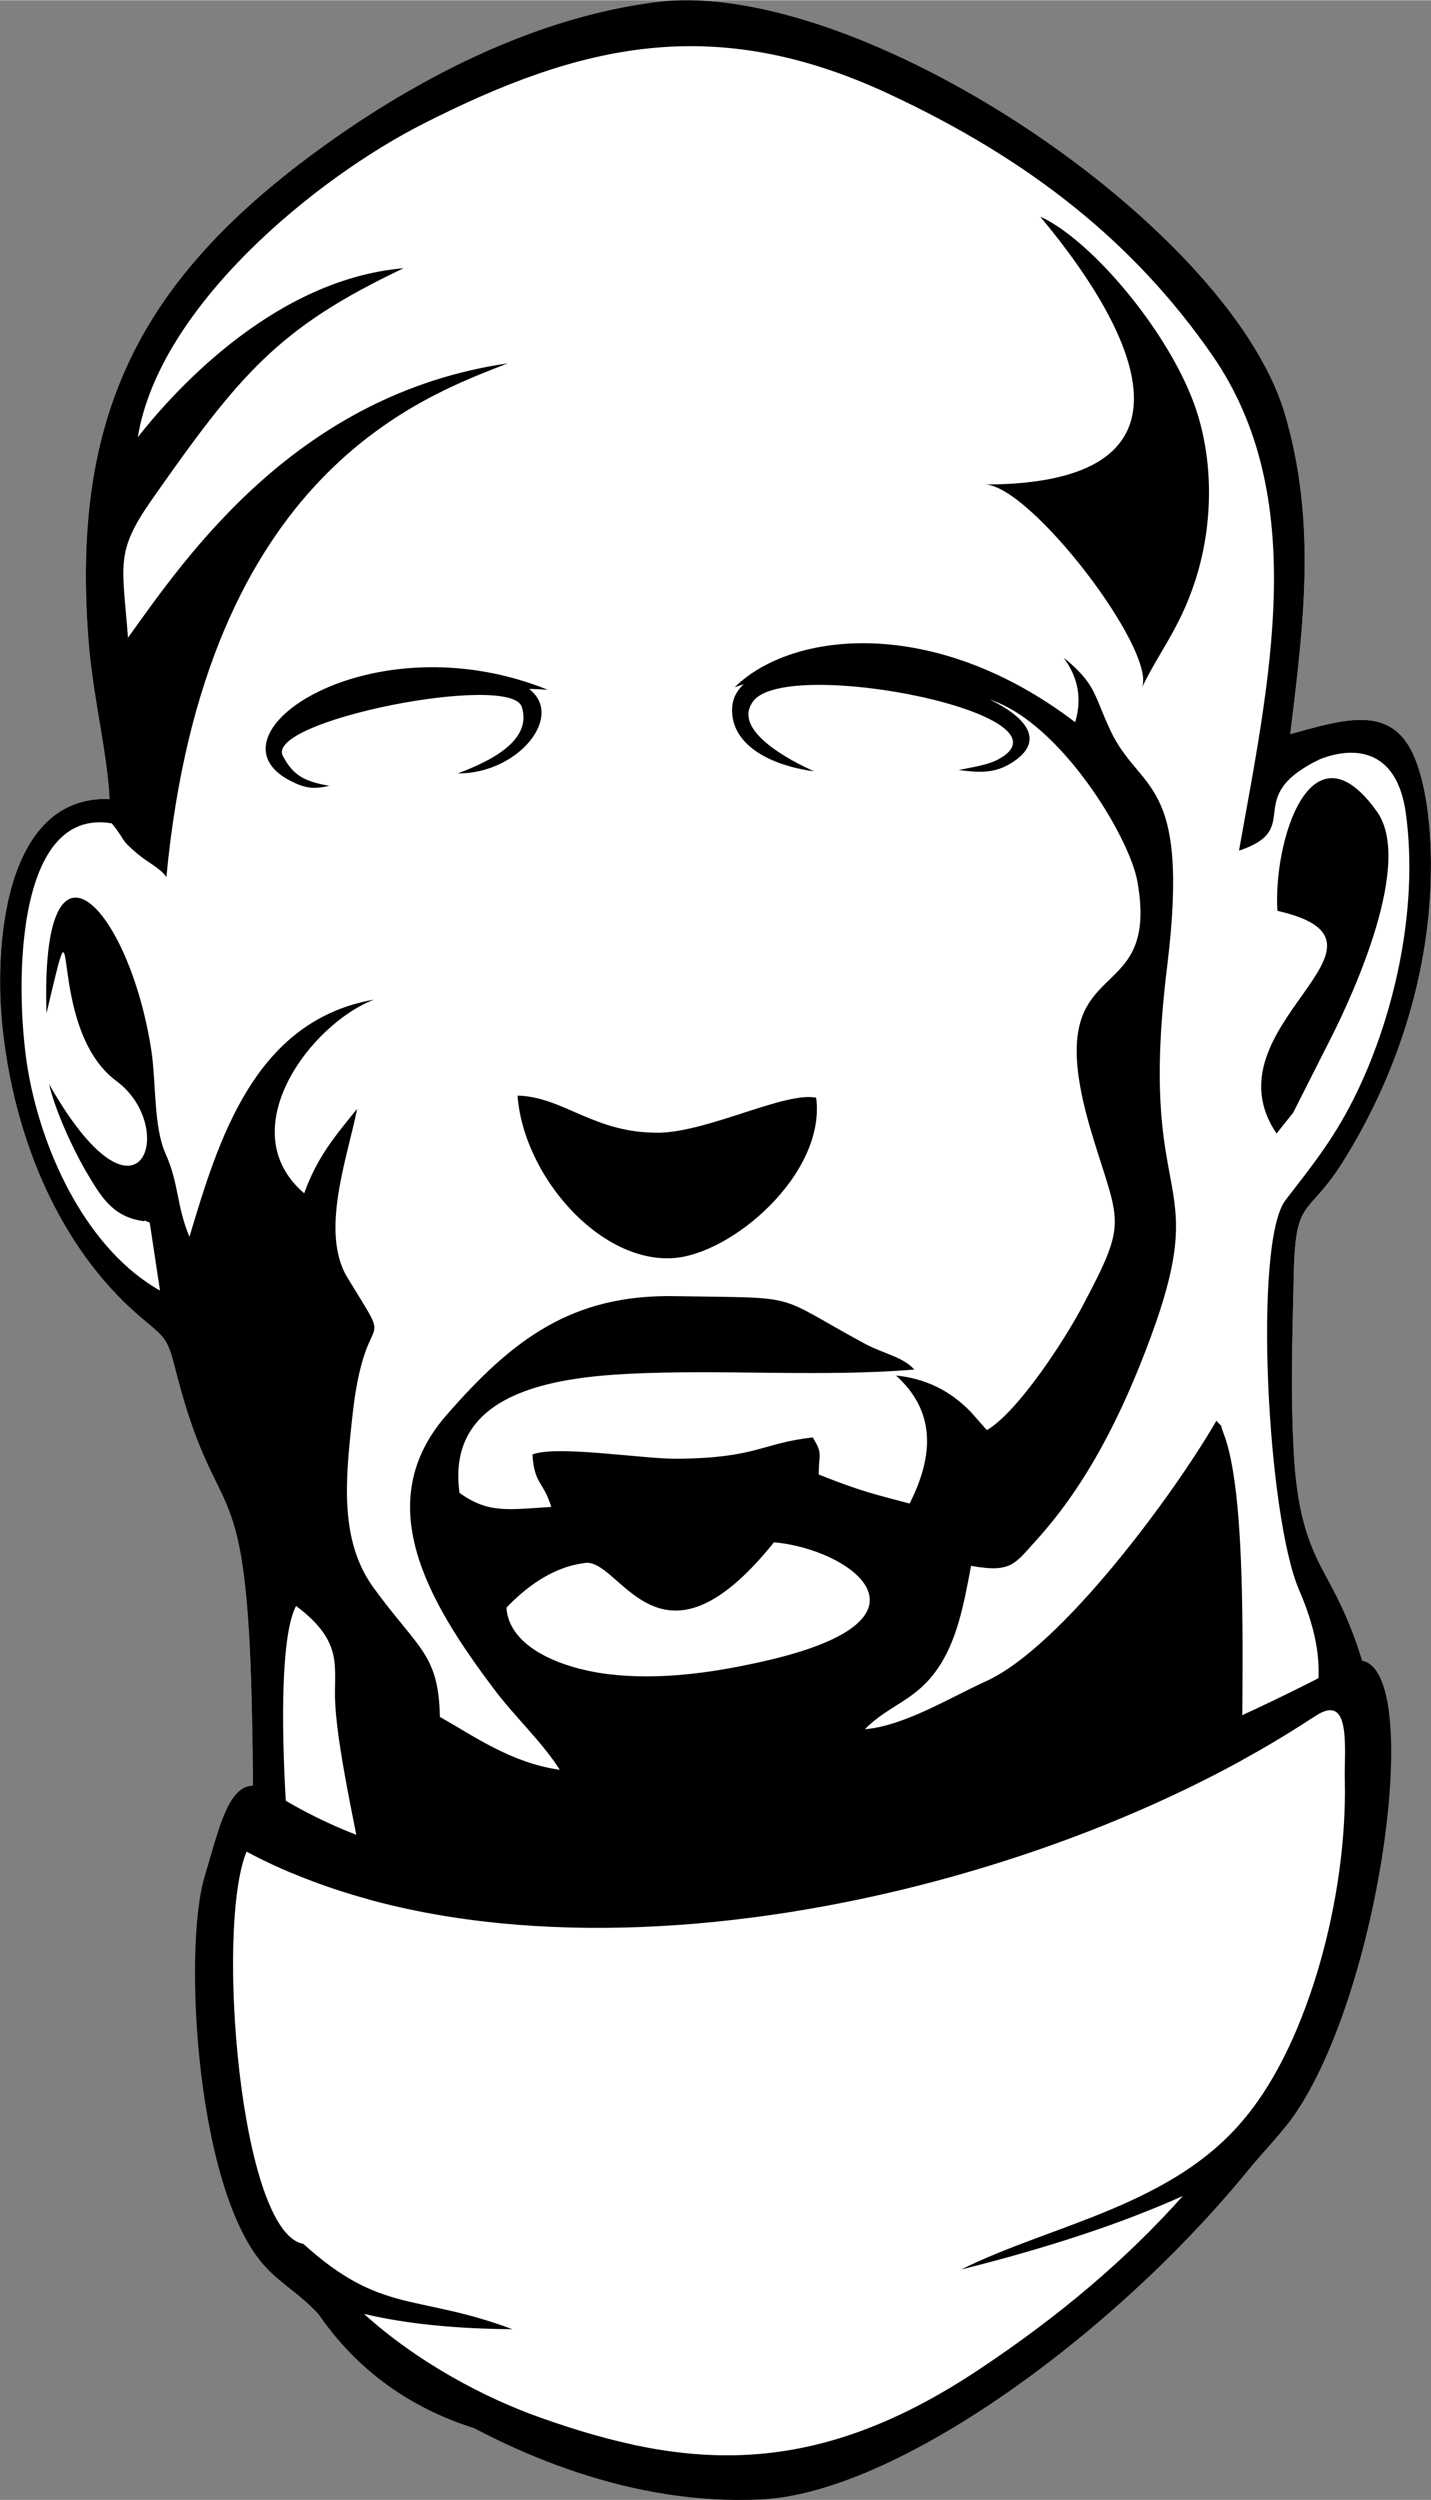 <svg xmlns="http://www.w3.org/2000/svg" xml:space="preserve" width="6.665in" height="11.643in" version="1.1" style="shape-rendering:geometricPrecision; text-rendering:geometricPrecision; image-rendering:optimizeQuality; fill-rule:evenodd; clip-rule:evenodd"
viewBox="0 0 3354 5858"
 xmlns:xlink="http://www.w3.org/1999/xlink">
 <rect x="0" y="0" width="3354" height="5858" fill="#808080" stroke="none"/>
 <defs>
  <style type="text/css">
   <![CDATA[
    .fil11 {fill:black}
    .fil0 {fill:white}
    .fil22 {fill:white}
   ]]>
  </style>
 </defs>
 <g id="Layer_x0020_1">
  <g id="_946224432">
   <path class="fil22" d="M1540 4c474,-58 1339,522 1471,964 75,253 45,493 13,752 130,-36 240,-71 292,56 40,99 43,248 33,360 -21,229 -104,431 -202,587 -85,135 -112,76 -115,278 -3,131 -7,263 0,395 9,184 49,247 89,322 746,1394 -2617,3178 -2539,980 10,-282 15,-442 7,-747 -16,-526 -81,-368 -175,-731 -20,-79 -22,-82 -74,-125 -183,-150 -301,-397 -333,-677 -22,-184 -3,-555 250,-546 -6,-111 -39,-240 -49,-365 -41,-508 104,-823 491,-1121 231,-177 529,-343 841,-382z"/>
   <path class="fil11" d="M2309 1135c106,2 400,386 368,475 42,-88 96,-147 132,-275 34,-122 33,-256 -4,-371 -57,-177 -244,-401 -367,-457 85,103 516,626 -129,628zm-1236 677c141,1 251,-134 167,-198 14,0 29,1 44,2 -414,-167 -813,105 -604,213 33,17 53,21 92,12 -58,-10 -85,-24 -109,-70 -43,-83 534,-196 560,-115 25,79 -73,127 -150,156zm835 -5c-100,-13 -196,-61 -192,-148 1,-23 11,-41 27,-56 -7,2 -14,5 -21,7 134,-132 469,-169 798,82 16,-53 8,-104 -27,-151 6,5 12,9 17,14 59,53 56,78 92,155 69,149 188,107 134,551 -72,582 108,475 -40,875 -65,175 -147,341 -268,474 -50,55 -58,76 -152,59 -17,91 -33,176 -79,242 -52,75 -114,84 -170,141 93,-8 201,-75 285,-113 177,-81 441,-440 539,-610 20,23 5,-1 17,30 70,183 33,761 45,1008 11,-36 81,-159 104,-205 77,-157 105,-257 28,-436 -75,-173 -108,-815 -32,-914 57,-74 111,-140 159,-236 90,-178 155,-437 123,-671 -22,-158 -129,-155 -202,-126 -186,90 -33,162 -189,214 71,-399 168,-830 -64,-1163 -180,-259 -422,-455 -760,-612 -408,-189 -720,-115 -1085,70 -254,128 -622,429 -672,736 70,-89 309,-369 623,-396 -295,140 -384,248 -594,548 -82,119 -65,147 -52,318 137,-191 396,-571 890,-643 -195,77 -710,252 -800,1204 -13,-20 -43,-34 -67,-54 -45,-38 -26,-29 -61,-72 -235,-40 -227,412 -195,587 35,193 140,413 308,508l-24 -159c-21,-10 -3,-1 -22,-5 -67,-12 -93,-57 -129,-118 -30,-52 -71,-141 -85,-202 213,375 305,102 158,-7 -171,-126 -82,-507 -164,-159 -15,-475 195,-248 246,89 11,75 5,178 33,240 32,72 25,120 56,195 68,-227 152,-507 433,-556 -148,56 -337,306 -164,454 31,-87 75,-137 124,-198 -21,109 -88,288 -23,395 118,194 41,42 11,334 -15,140 -30,283 51,394 105,144 152,154 155,302 83,47 168,108 281,124 -41,-65 -108,-127 -154,-189 -157,-208 -291,-439 -110,-644 153,-175 292,-282 536,-277 303,5 224,-7 444,112 43,23 88,30 115,60 -215,18 -451,-1 -670,10 -171,9 -429,42 -396,279 68,49 114,39 215,33 -18,-60 -40,-53 -44,-123 56,-22 254,10 336,10 189,-1 199,-36 321,-50 24,40 14,35 14,87 100,40 134,47 213,68 58,-115 60,-217 -32,-300 70,7 128,36 176,86l37 42c72,-42 183,-211 227,-296 105,-198 83,-187 19,-399 -135,-447 163,-272 107,-590 -18,-104 -180,-373 -346,-427 89,43 129,98 53,147 -41,27 -79,24 -126,18 28,-6 66,-11 91,-24 200,-105 -490,-243 -572,-138 -53,68 86,140 142,165zm5 765c-72,-15 -250,79 -367,82 -154,2 -224,-84 -333,-87 14,187 190,390 362,381 139,-7 361,-197 338,-376zm-1331 2126c-78,2198 3285,414 2539,-980 -40,-75 -80,-138 -89,-322 -7,-132 -3,-264 0,-395 3,-202 30,-143 115,-278 98,-156 181,-358 202,-587 10,-112 7,-261 -33,-360 -52,-127 -162,-92 -292,-56 32,-259 62,-499 -13,-752 -132,-442 -997,-1022 -1471,-964 -312,39 -610,205 -841,382 -387,298 -532,613 -491,1121 10,125 43,254 49,365 -253,-9 -272,362 -250,546 32,280 150,527 333,677 52,43 54,46 74,125 94,363 159,205 175,731 8,305 3,465 -7,747zm112 -935c117,88 86,146 92,234 14,234 192,821 90,852 -50,15 -135,-112 -151,-162 -35,-111 -100,-795 -31,-924zm493 4c41,-43 104,-94 180,-104 85,-22 173,292 447,-49 175,14 421,183 -39,282 -109,24 -231,41 -348,27 -109,-13 -234,-62 -240,-156zm1807 -1633c333,76 -172,270 -2,522l39 -49 87 -172c58,-114 194,-416 109,-534 -155,-217 -243,71 -233,233z"/>
   <path class="fil11" d="M711 5258c-149,-26 -206,-744 -133,-919 697,371 1854,114 2505,-318 86,-57 67,79 69,151 6,272 -85,609 -231,787 -170,211 -456,253 -668,359 201,-50 382,-110 519,-172 -132,148 -289,281 -477,406 -387,258 -683,236 -1029,113 -130,-46 -287,-129 -413,-243 100,24 218,35 348,36 -225,-84 -307,-34 -490,-200zm2326 -307c217,-322 315,-1157 115,-1051 -685,365 -1832,735 -2514,300 -95,-60 -118,63 -158,196 -52,169 -21,754 149,923 39,39 73,56 118,104 64,70 143,134 237,193 219,139 502,255 799,241 320,-15 830,-389 1141,-770 34,-42 85,-94 113,-136z"/>
   <path class="fil0" d="M711 5258c-149,-26 -206,-744 -133,-919 697,371 1854,114 2505,-318 86,-57 67,79 69,151 6,272 -85,609 -231,787 -170,211 -456,253 -668,359 201,-50 382,-110 519,-172 -132,148 -289,281 -477,406 -387,258 -683,236 -1029,113 -130,-46 -287,-129 -413,-243 100,24 218,35 348,36 -225,-84 -307,-34 -490,-200z"/>
  </g>
 </g>
</svg>
